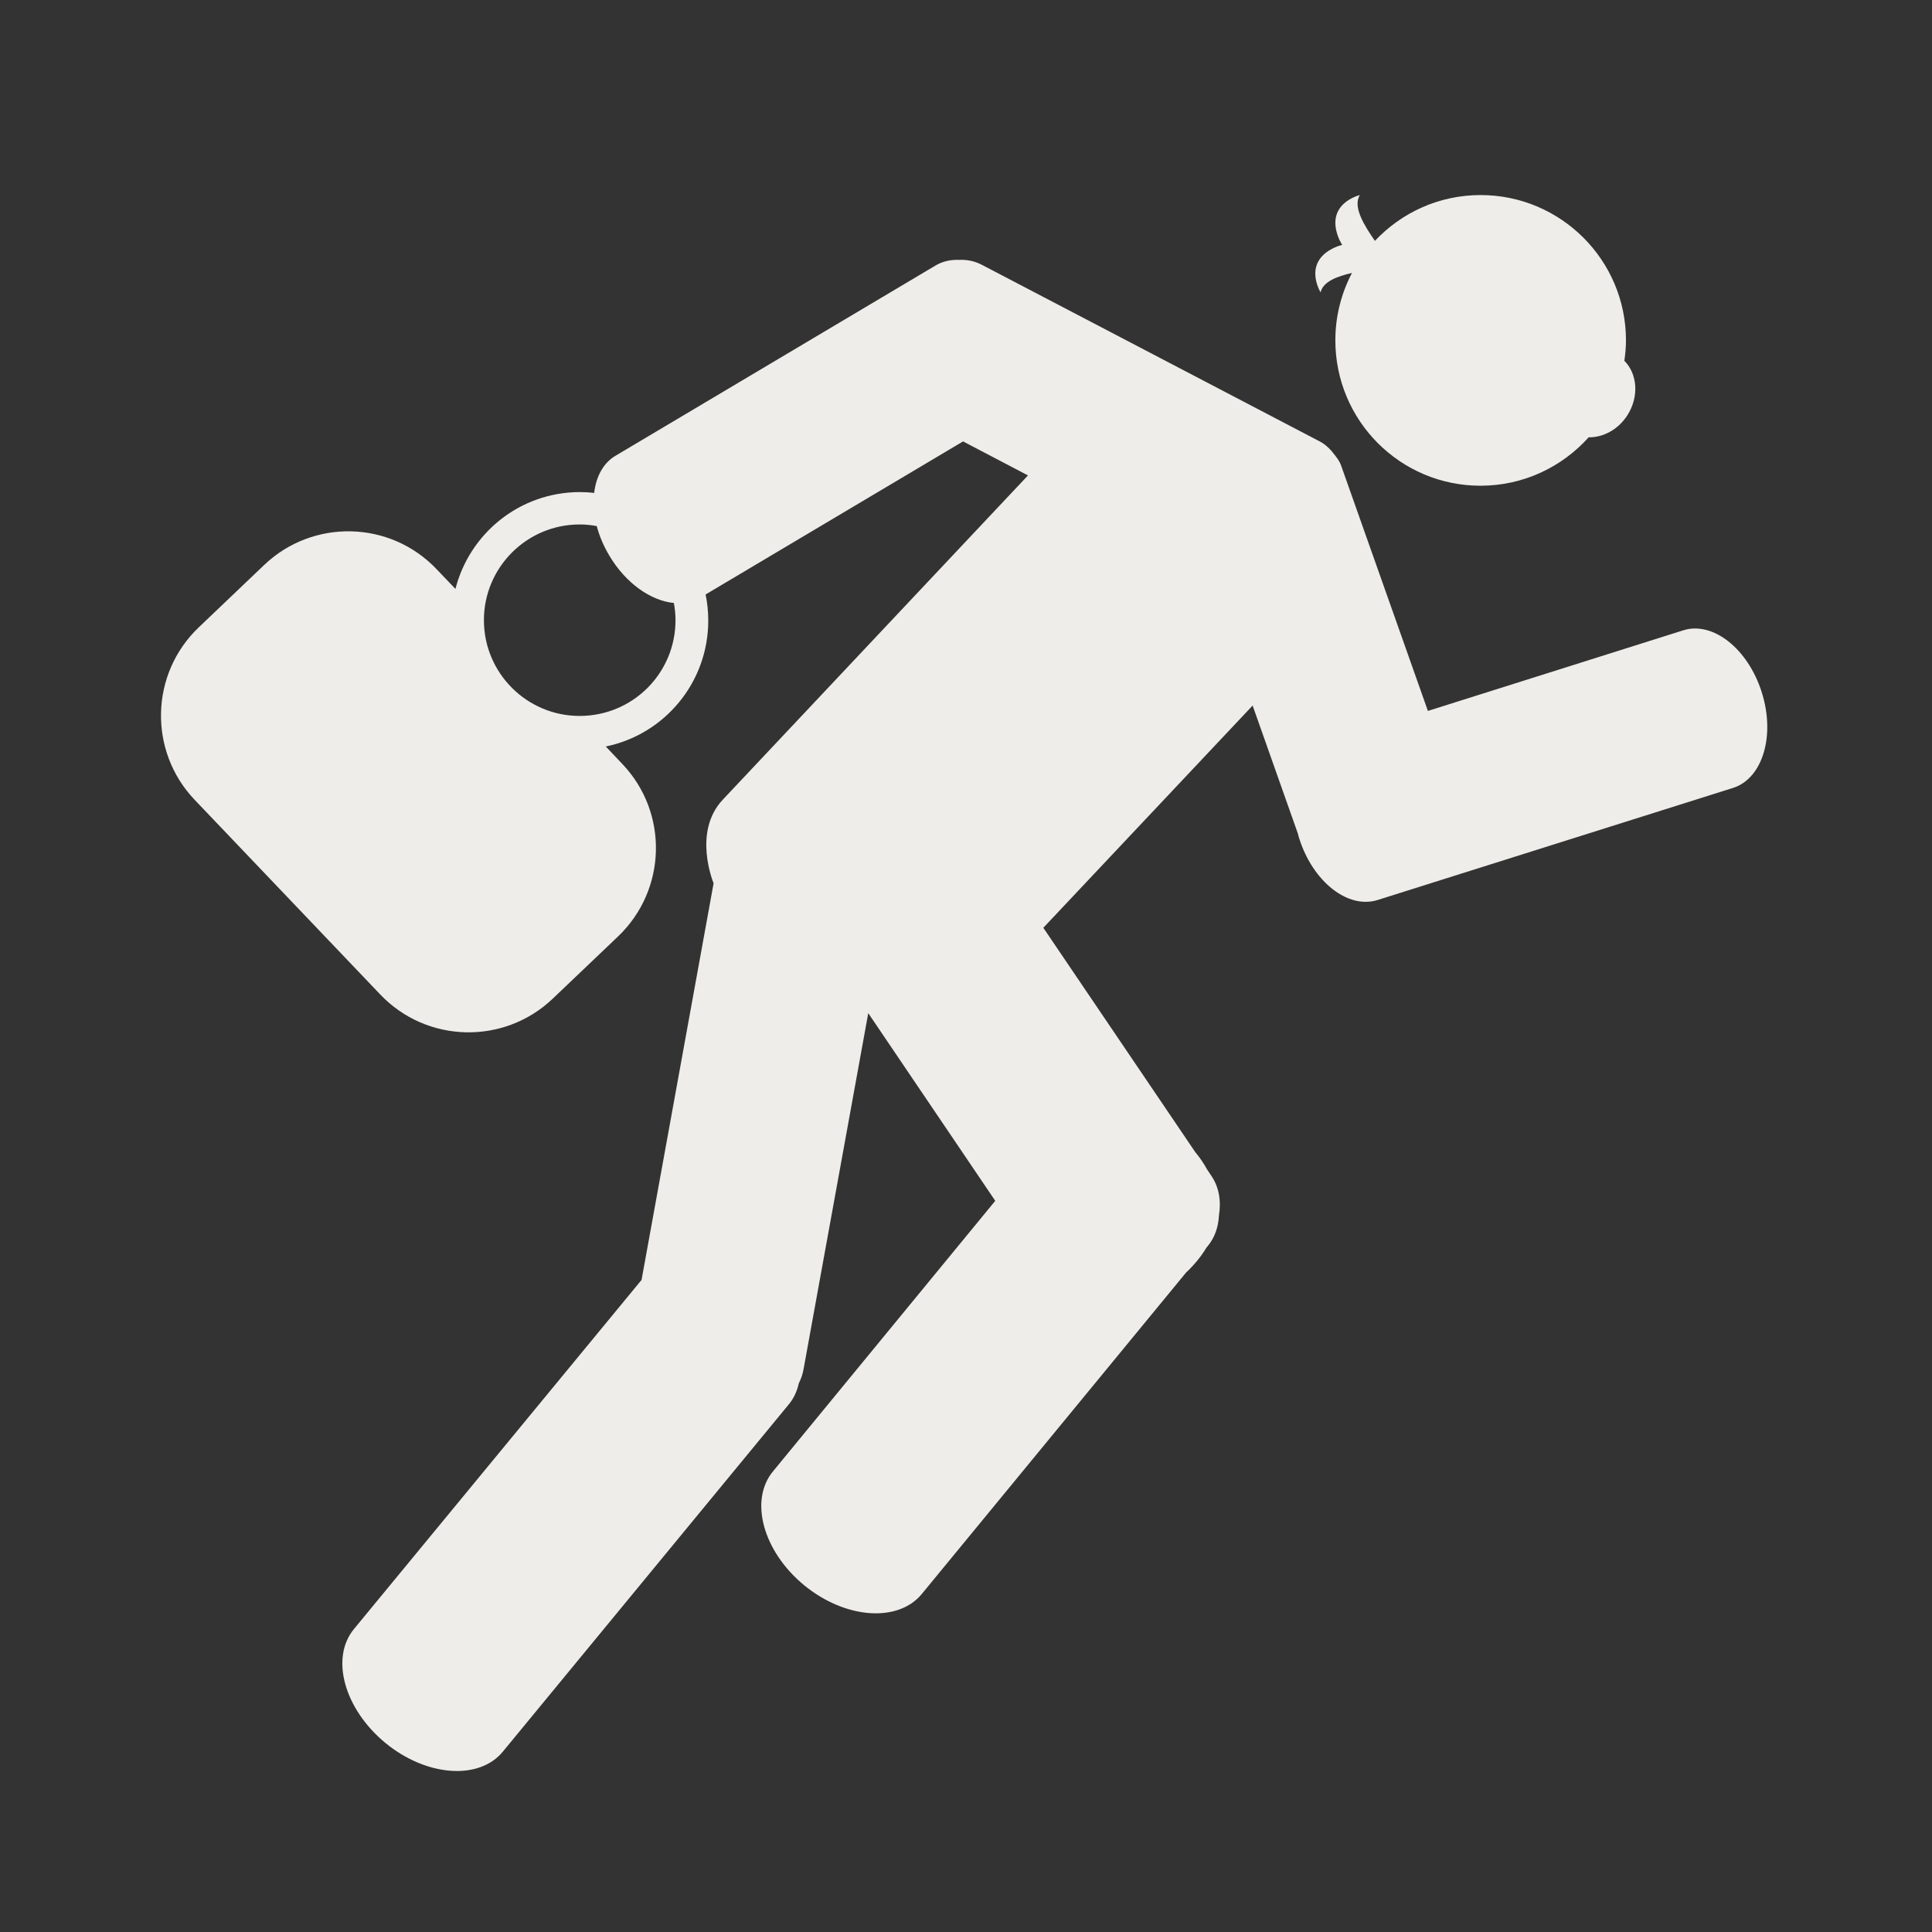 <?xml version="1.0" encoding="UTF-8" standalone="no"?>
<svg
   xmlns:dc="http://purl.org/dc/elements/1.1/"
   xmlns:cc="http://creativecommons.org/ns#"
   xmlns:rdf="http://www.w3.org/1999/02/22-rdf-syntax-ns#"
   xmlns:svg="http://www.w3.org/2000/svg"
   xmlns="http://www.w3.org/2000/svg"
   xmlns:sodipodi="http://sodipodi.sourceforge.net/DTD/sodipodi-0.dtd"
   xmlns:inkscape="http://www.inkscape.org/namespaces/inkscape"
   version="1.1"
   id="Layer_1"
   x="0px"
   y="0px"
   width="120"
   height="120"
   viewBox="0 0 120 120"
   enable-background="new 0 0 100 100"
   xml:space="preserve"
   inkscape:version="0.48.3.1 r9886"
   sodipodi:docname="purse-thief.svg"><rect x="0" y="0" width="120" height="120" fill="#333333" stroke="none"/><defs
   id="defs11">
	
	
</defs><sodipodi:namedview
   pagecolor="#ffffff"
   bordercolor="#666666"
   borderopacity="1"
   objecttolerance="10"
   gridtolerance="10"
   guidetolerance="10"
   inkscape:pageopacity="0"
   inkscape:pageshadow="2"
   inkscape:window-width="1301"
   inkscape:window-height="744"
   id="namedview9"
   showgrid="false"
   inkscape:zoom="2.36"
   inkscape:cx="50"
   inkscape:cy="50"
   inkscape:window-x="65"
   inkscape:window-y="24"
   inkscape:window-maximized="1"
   inkscape:current-layer="Layer_1"
   inkscape:showpageshadow="false" />

<g
   id="g2983"
   transform="translate(9.883,-8.943)"><path
     style="fill:#efede9;fill-opacity:1;stroke:none"
     d="M 99.541,51.935 C 98.685,49.233 96.506,47.512 94.668,48.093 L 78.807,53.1 73.415,37.856 C 73.352,37.68 73.257,37.529 73.164,37.387 73.15,37.376 73.142,37.376 73.142,37.372 73.112,37.317 73.067,37.268 73.028,37.214 72.775,36.869 72.471,36.565 72.104,36.369 L 51.067,25.373 c -0.431,-0.219 -0.904,-0.312 -1.383,-0.288 -0.515,-0.02 -1.017,0.088 -1.449,0.343 L 28.35,37.249 c -0.771,0.456 -1.209,1.301 -1.328,2.31 -0.29,-0.032 -0.583,-0.052 -0.881,-0.052 -3.736,0 -6.854,2.559 -7.735,6.014 L 17.232,44.294 C 14.353,41.263 9.552,41.15 6.526,44.034 L 2.464,47.907 C -0.563,50.79 -0.675,55.587 2.2,58.614 l 11.537,12.1 c 2.879,3.026 7.677,3.143 10.706,0.263 l 4.063,-3.871 c 3.027,-2.89 3.151,-7.681 0.264,-10.712 l -1.027,-1.085 c 3.634,-0.743 6.365,-3.961 6.365,-7.821 0,-0.556 -0.057,-1.098 -0.165,-1.621 l 15.991,-9.507 4.033,2.112 -18.958,20.142 c -1.901,2.021 -0.569,5.19 -0.569,5.19 l -4.477,24.649 c -0.035,0.034 -0.064,0.063 -0.094,0.104 l -17.765,21.565 c -1.486,1.8 -0.606,4.963 1.938,7.069 2.555,2.104 5.832,2.346 7.308,0.549 L 39.11,96.171 c 0.318,-0.383 0.514,-0.823 0.622,-1.307 0.146,-0.289 0.249,-0.591 0.302,-0.914 l 4.01,-22.067 c 0.01,0 0.01,0 0.01,0 l 7.88,11.646 -13.807,16.806 c -1.486,1.799 -0.616,4.968 1.936,7.07 2.557,2.096 5.833,2.336 7.309,0.542 L 63.784,87.986 c 0.513,-0.48 0.943,-1.009 1.267,-1.551 l 0.063,-0.073 c 0.45,-0.538 0.679,-1.203 0.713,-1.916 0.147,-0.909 0.01,-1.78 -0.483,-2.488 l -0.26,-0.391 c -0.199,-0.362 -0.439,-0.72 -0.723,-1.058 l -9.441,-13.94 13,-13.803 2.815,7.964 c 0.02,0.093 0.039,0.181 0.073,0.27 0.848,2.708 3.036,4.429 4.881,3.842 l 22.072,-6.961 c 1.834,-0.583 2.64,-3.241 1.78,-5.946 z m -73.422,1.476 c -3.274,0 -5.945,-2.658 -5.945,-5.949 0,-3.285 2.671,-5.944 5.945,-5.944 0.363,0 0.718,0.037 1.062,0.1 0.163,0.609 0.421,1.23 0.78,1.831 1.026,1.732 2.592,2.812 4.012,2.946 0.062,0.347 0.101,0.702 0.101,1.067 0,3.291 -2.653,5.949 -5.955,5.949 z"
     id="path5"
     inkscape:connector-curvature="0" /><path
     style="fill:#efede9;fill-opacity:1"
     d="m 74.091,25.896 c -0.657,1.252 -1.033,2.675 -1.033,4.187 0,4.986 4.033,9.029 9.016,9.029 2.671,0 5.063,-1.165 6.718,-3.007 0.899,0.013 1.836,-0.477 2.408,-1.375 0.732,-1.148 0.623,-2.561 -0.191,-3.378 0.059,-0.416 0.1,-0.838 0.1,-1.27 0,-4.98 -4.044,-9.024 -9.034,-9.024 -2.589,0 -4.915,1.098 -6.559,2.845 -0.645,-0.928 -1.401,-2.119 -0.933,-2.845 0,0 -2.258,0.525 -1.278,2.769 0.055,0.126 0.119,0.218 0.179,0.329 -0.099,0.031 -0.186,0.044 -0.288,0.084 -2.279,0.894 -1.054,2.861 -1.054,2.861 0.144,-0.666 1.033,-0.997 1.949,-1.205 z"
     id="path7"
     inkscape:connector-curvature="0" /></g></svg>